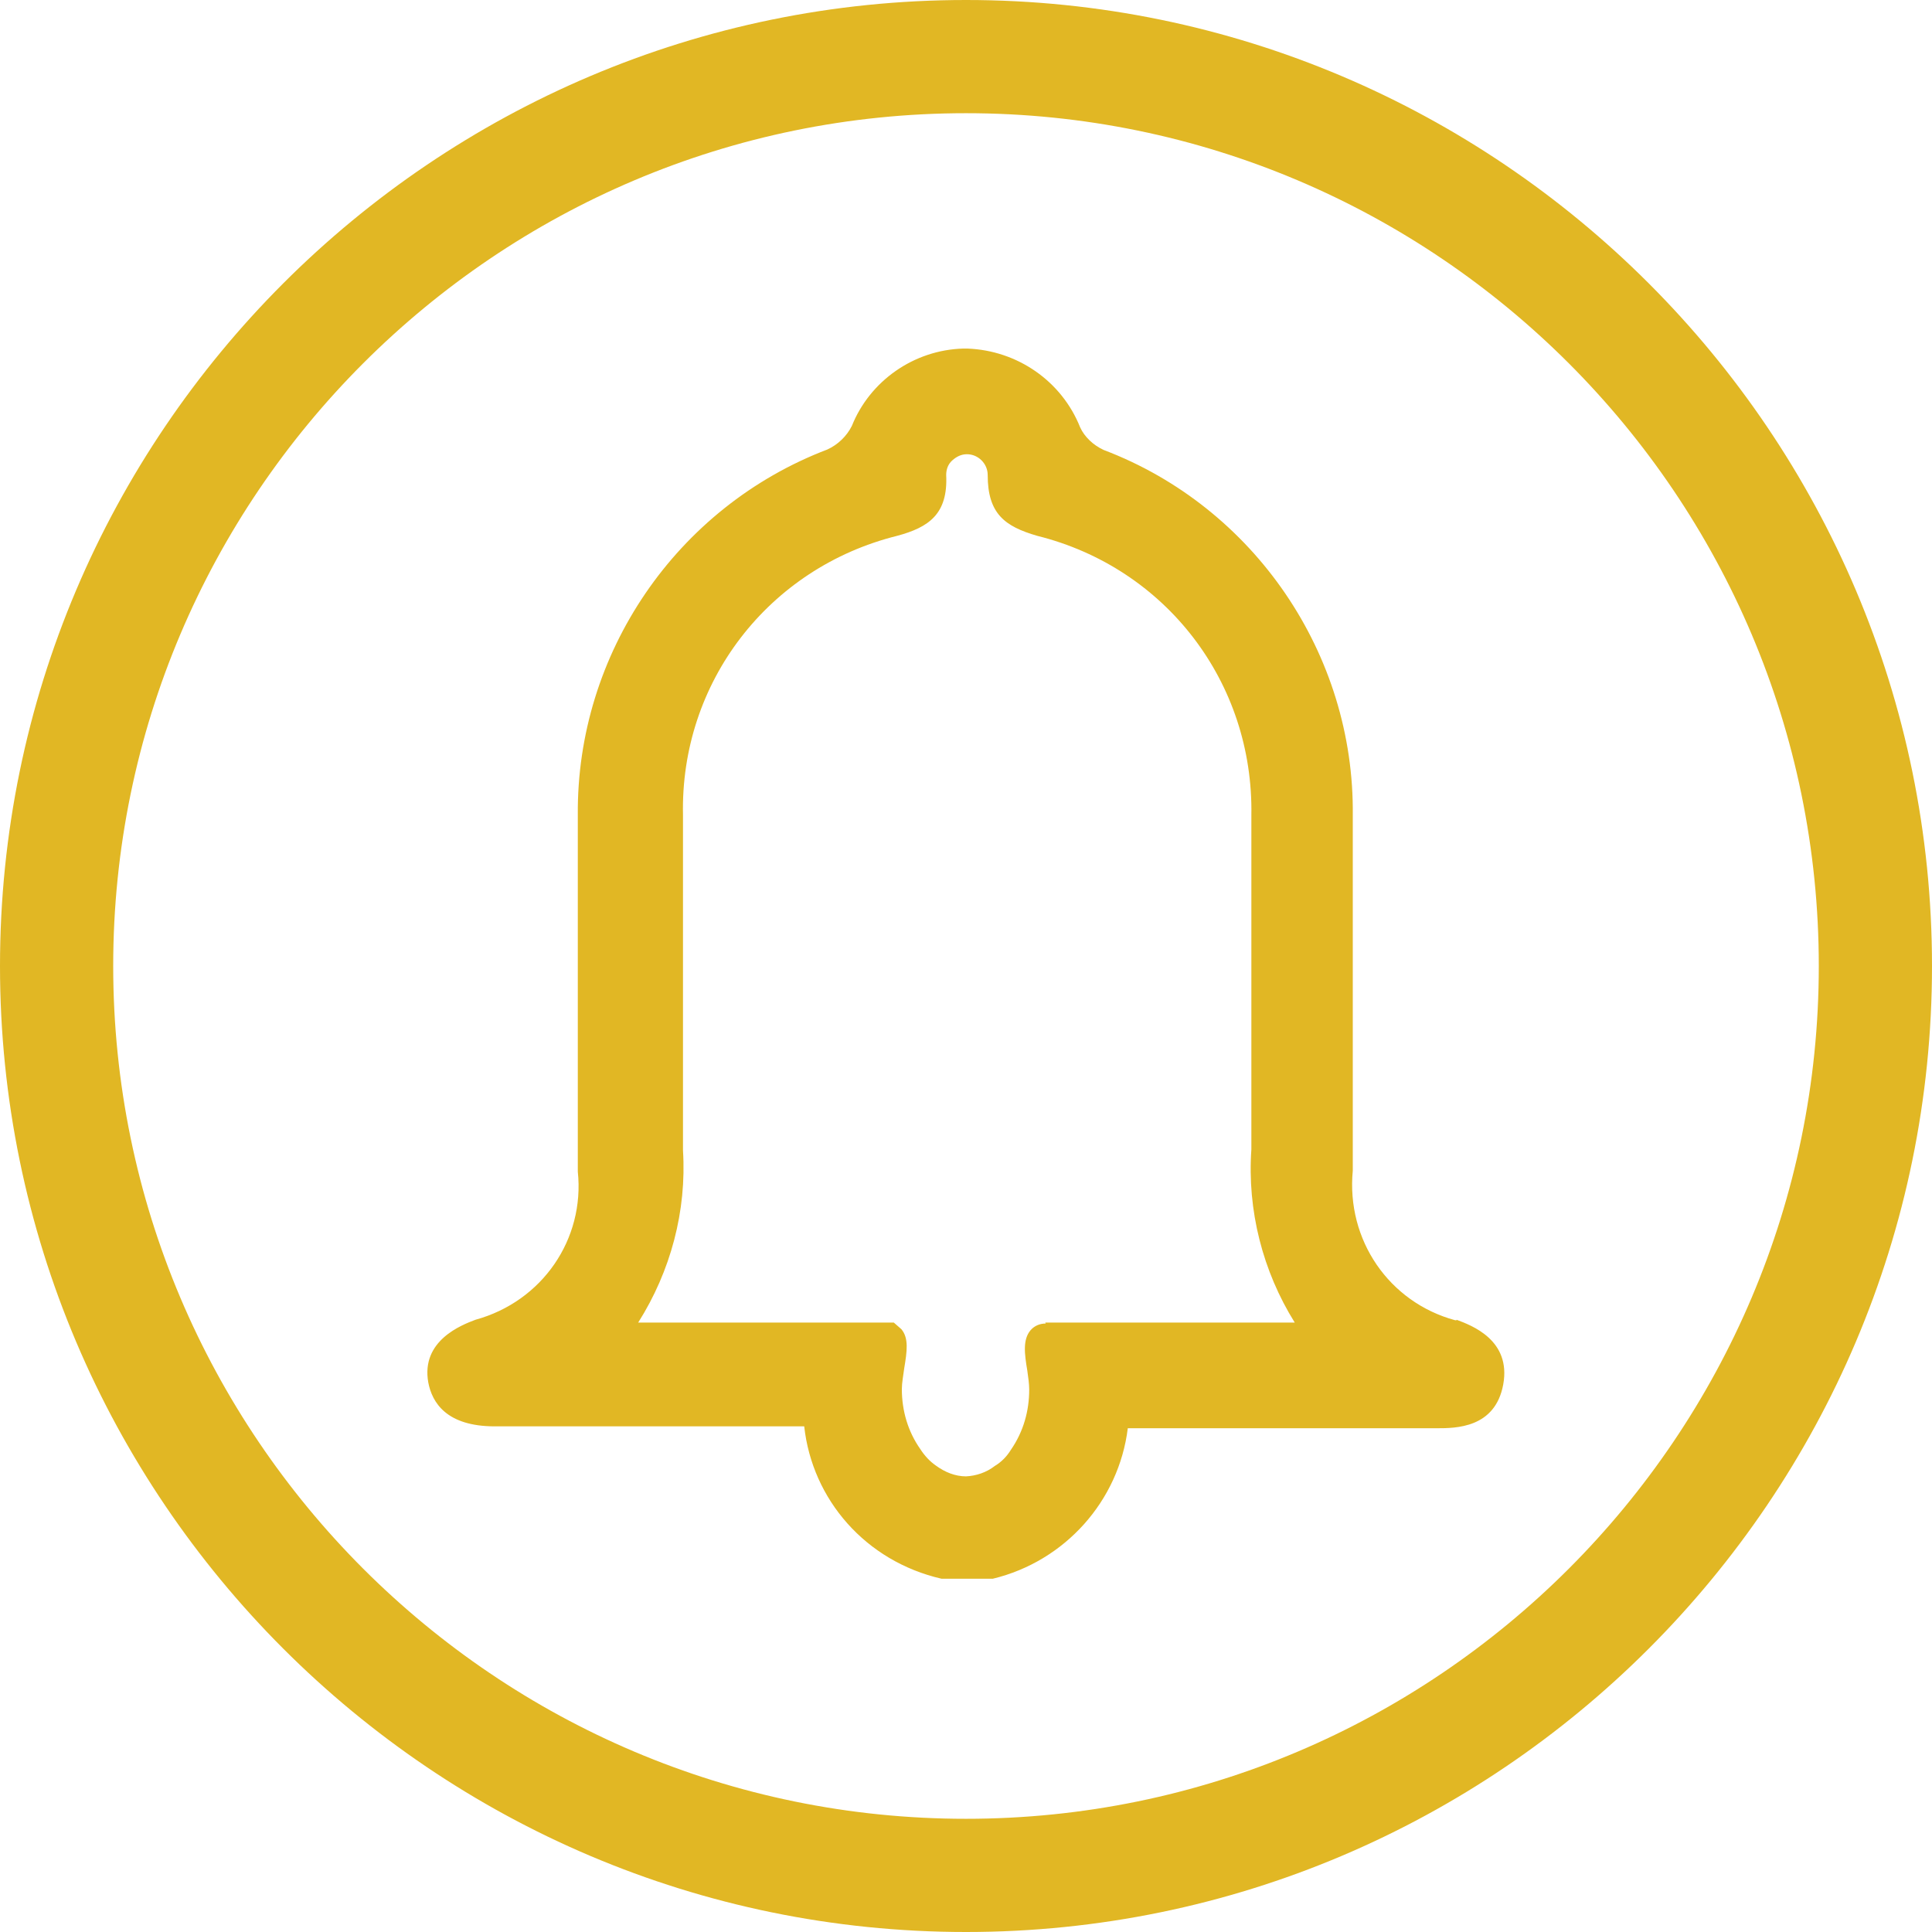 <?xml version="1.0" encoding="UTF-8"?><svg id="Layer_2" xmlns="http://www.w3.org/2000/svg" viewBox="0 0 40.96 40.96"><defs><style>.cls-1{fill:#e1b724;}</style></defs><g id="Layer_1-2"><path class="cls-1" d="m20.48,0C9.19,0,0,9.19,0,20.48s9.19,20.48,20.48,20.48,20.48-9.19,20.48-20.48S31.77,0,20.48,0Zm0,38.56c-9.97,0-18.08-8.11-18.08-18.08S10.51,2.4,20.48,2.4s18.08,8.11,18.08,18.08-8.11,18.08-18.08,18.08Zm10.4-10.57h-.03c-1.4-.38-2.31-1.7-2.17-3.17v-7.53c.04-3.42-2.09-6.54-5.28-7.75-.22-.1-.41-.28-.5-.48-.39-.98-1.33-1.63-2.39-1.67h-.09c-1.05.03-1.98.69-2.36,1.64-.11.22-.3.4-.52.5-3.2,1.22-5.32,4.33-5.29,7.75v7.56c.15,1.43-.75,2.75-2.17,3.14-.29.11-1.16.44-1,1.33.08.42.38.93,1.41.93h6.56c.17,1.55,1.3,2.86,2.91,3.23h1.09c1.53-.37,2.67-1.65,2.86-3.19h6.55c.4,0,1.24,0,1.41-.93.17-.94-.67-1.25-.99-1.37Zm-8.71.07c-.13,0-.24.05-.32.14-.17.2-.13.5-.07.86.02.14.04.28.04.4,0,.45-.12.89-.39,1.28-.08.13-.19.25-.34.34-.18.14-.4.21-.61.22-.23,0-.45-.09-.64-.23-.13-.09-.24-.21-.33-.35-.26-.37-.39-.81-.39-1.27,0-.13.03-.29.05-.44.06-.36.1-.64-.06-.83l-.16-.14h-5.42c.69-1.09,1.03-2.37.95-3.65v-7.11c-.06-2.81,1.81-5.24,4.54-5.92.67-.18,1.08-.46,1.04-1.29,0-.12.04-.23.13-.31s.19-.13.31-.13h0c.12,0,.23.05.31.13.08.08.13.19.13.31,0,.82.36,1.09,1.05,1.29,2.73.68,4.59,3.11,4.54,5.93v7.08c-.09,1.29.24,2.58.92,3.67h-5.29Z"/></g></svg>